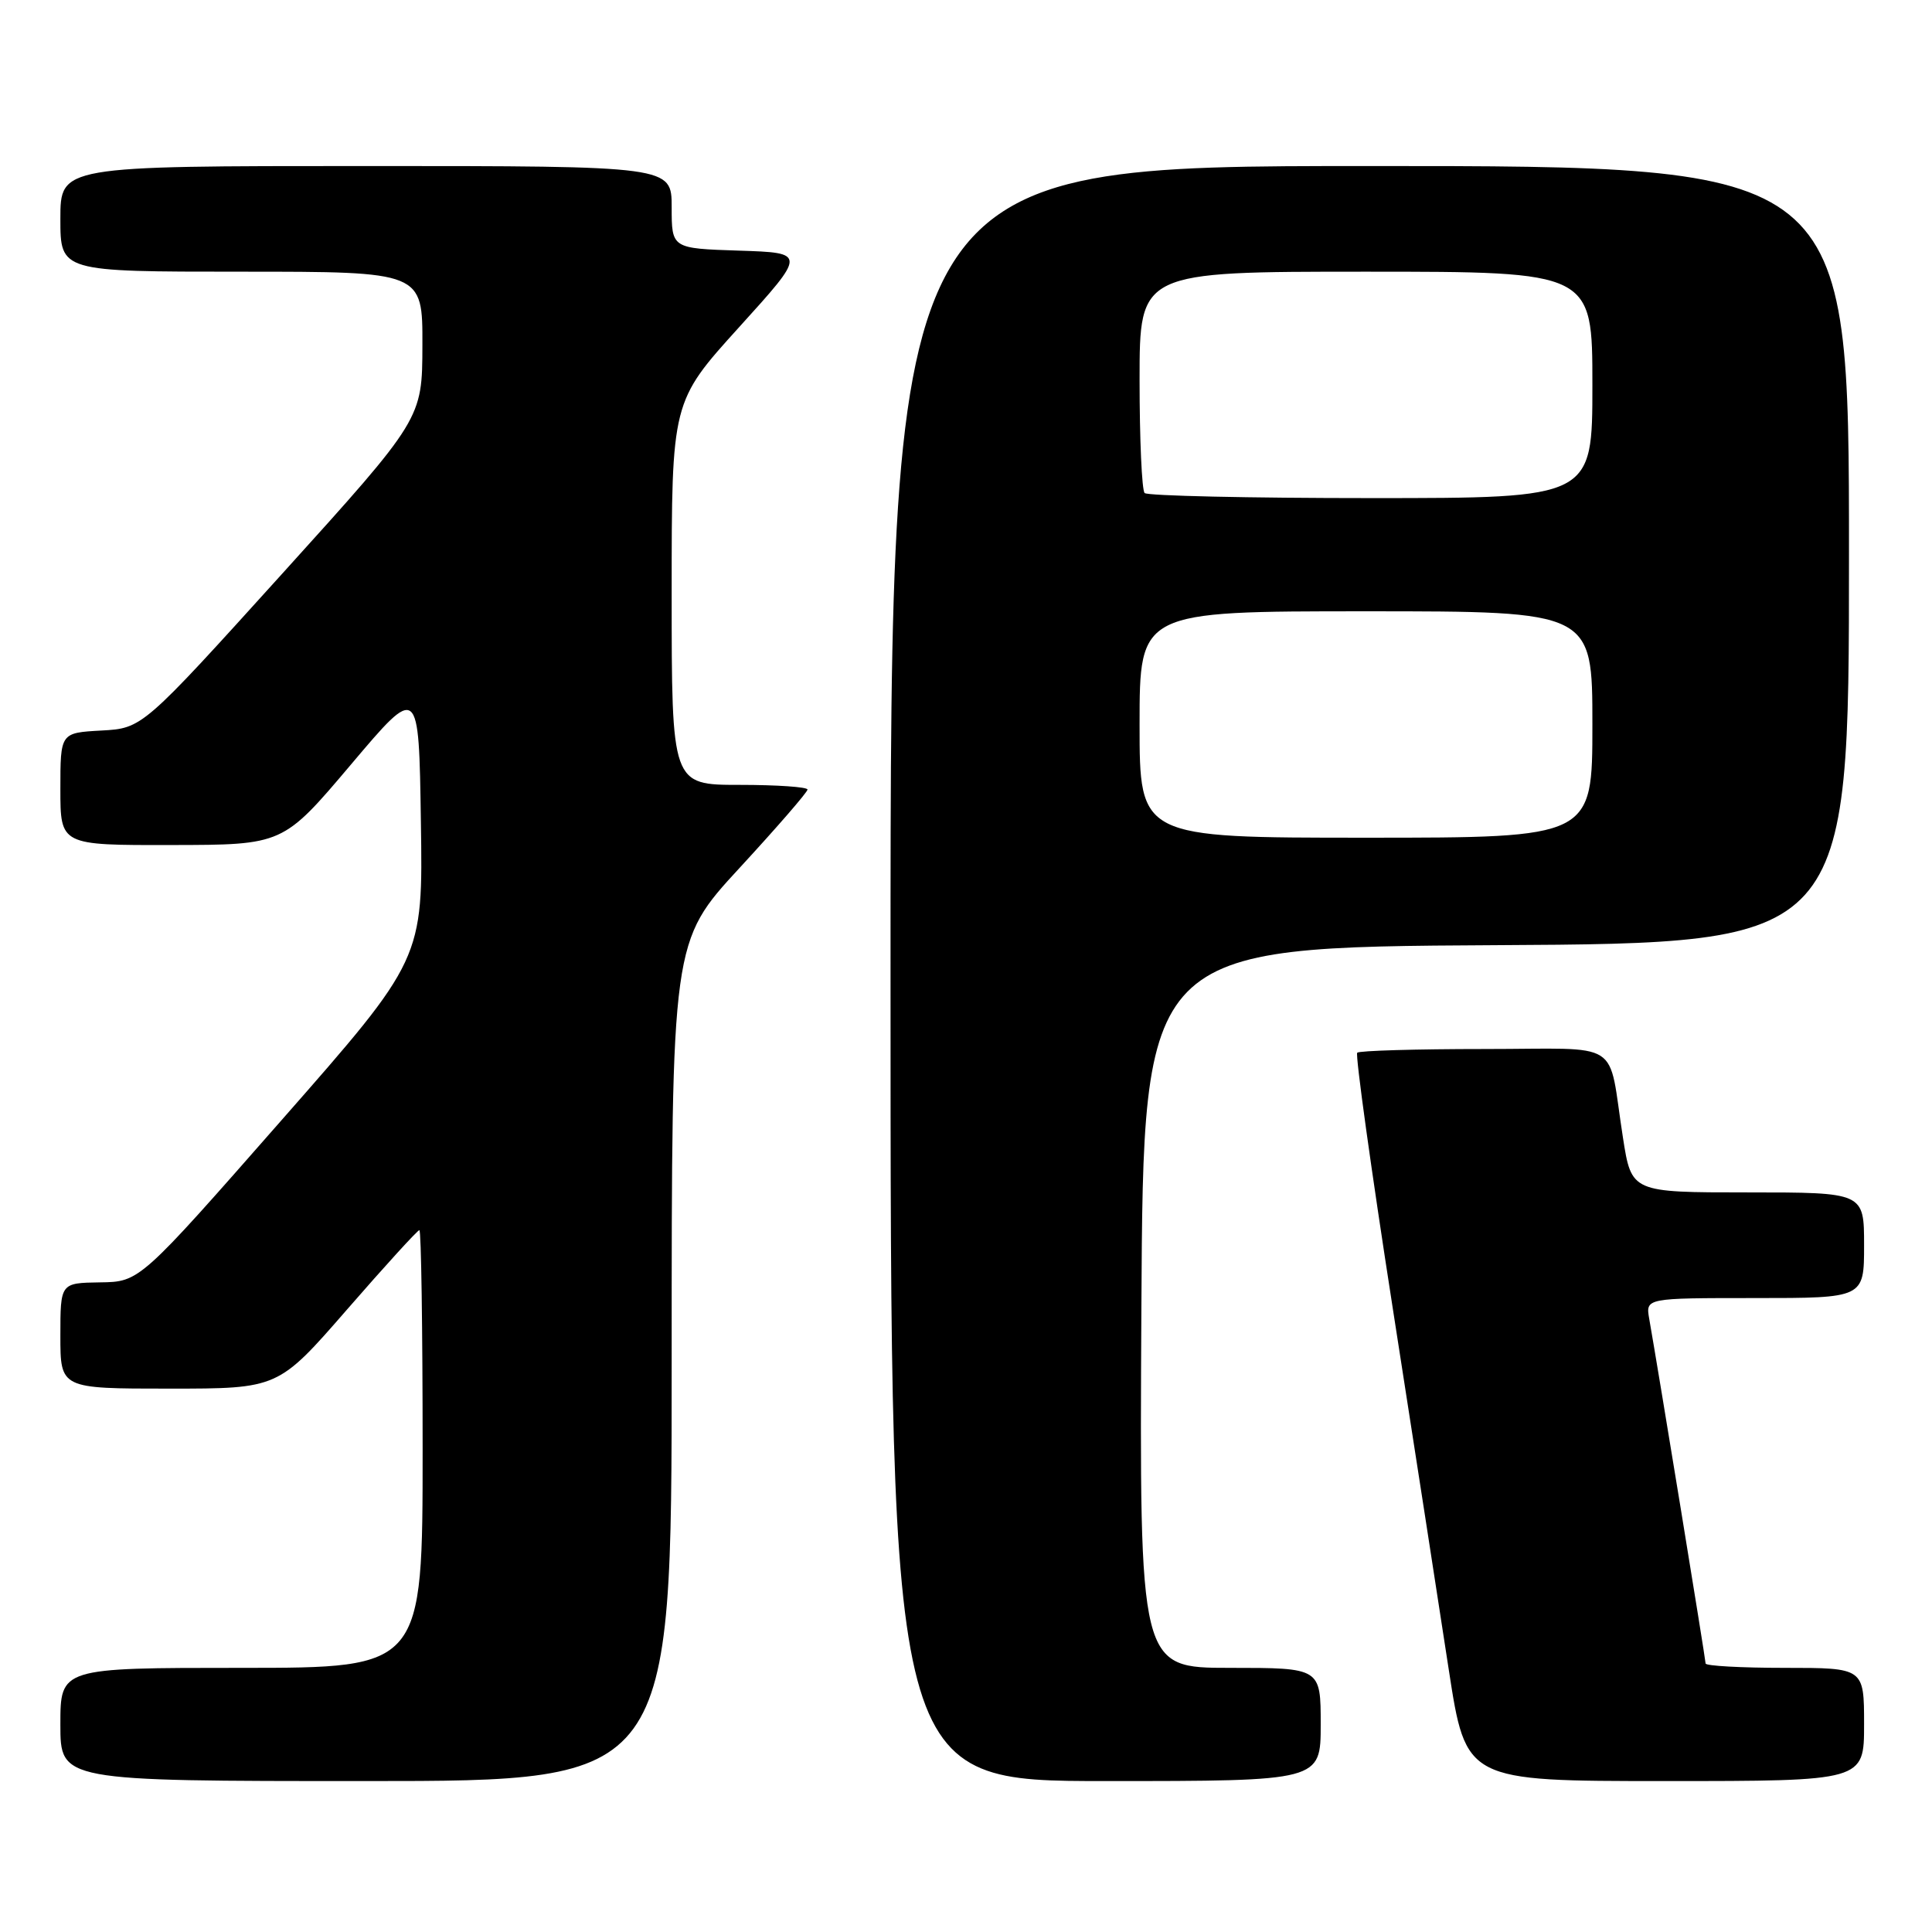 <?xml version="1.0" encoding="UTF-8" standalone="no"?>
<!DOCTYPE svg PUBLIC "-//W3C//DTD SVG 1.1//EN" "http://www.w3.org/Graphics/SVG/1.1/DTD/svg11.dtd" >
<svg xmlns="http://www.w3.org/2000/svg" xmlns:xlink="http://www.w3.org/1999/xlink" version="1.1" viewBox="0 0 256 256">
 <g >
 <path fill="currentColor"
d=" M 89.00 180.38 C 89.00 124.76 89.00 124.76 98.00 115.00 C 102.95 109.63 107.00 104.96 107.00 104.62 C 107.00 104.28 102.95 104.00 98.00 104.00 C 89.00 104.00 89.00 104.00 89.00 78.61 C 89.00 53.22 89.00 53.22 97.93 43.36 C 106.86 33.50 106.86 33.50 97.93 33.21 C 89.00 32.92 89.00 32.92 89.00 27.46 C 89.00 22.00 89.00 22.00 48.50 22.00 C 8.00 22.00 8.00 22.00 8.00 29.00 C 8.00 36.00 8.00 36.00 32.00 36.00 C 56.00 36.00 56.00 36.00 55.97 45.75 C 55.95 55.50 55.95 55.50 37.41 76.00 C 18.87 96.50 18.87 96.50 13.43 96.80 C 8.00 97.10 8.00 97.10 8.00 104.55 C 8.00 112.00 8.00 112.00 22.75 111.97 C 37.50 111.95 37.50 111.95 46.50 101.31 C 55.50 90.66 55.50 90.66 55.77 108.88 C 56.05 127.10 56.05 127.10 37.27 148.47 C 18.50 169.85 18.50 169.85 13.25 169.92 C 8.00 170.00 8.00 170.00 8.00 177.00 C 8.00 184.00 8.00 184.00 22.43 184.00 C 36.86 184.00 36.86 184.00 46.00 173.50 C 51.03 167.72 55.33 163.00 55.57 163.00 C 55.81 163.00 56.00 176.05 56.00 192.00 C 56.00 221.00 56.00 221.00 32.00 221.00 C 8.00 221.00 8.00 221.00 8.00 228.50 C 8.00 236.00 8.00 236.00 48.50 236.00 C 89.00 236.00 89.00 236.00 89.00 180.38 Z  M 175.00 228.50 C 175.00 221.00 175.00 221.00 162.99 221.00 C 150.98 221.00 150.98 221.00 151.24 173.25 C 151.50 125.50 151.50 125.50 198.25 125.24 C 245.00 124.98 245.00 124.98 245.00 73.49 C 245.00 22.00 245.00 22.00 181.50 22.00 C 118.00 22.00 118.00 22.00 118.00 129.00 C 118.00 236.00 118.00 236.00 146.50 236.00 C 175.00 236.00 175.00 236.00 175.00 228.50 Z  M 247.00 228.50 C 247.00 221.00 247.00 221.00 236.50 221.00 C 230.72 221.00 226.00 220.74 226.00 220.42 C 226.00 219.89 219.73 181.56 218.53 174.75 C 218.05 172.00 218.05 172.00 232.53 172.00 C 247.00 172.00 247.00 172.00 247.00 165.00 C 247.00 158.00 247.00 158.00 231.59 158.00 C 216.18 158.00 216.18 158.00 215.05 150.75 C 212.97 137.49 215.33 139.00 196.65 139.00 C 187.67 139.00 180.11 139.22 179.84 139.49 C 179.57 139.76 181.68 154.95 184.53 173.24 C 187.38 191.53 190.73 213.14 191.97 221.25 C 194.24 236.00 194.24 236.00 220.62 236.00 C 247.00 236.00 247.00 236.00 247.00 228.50 Z  M 151.00 96.00 C 151.00 81.00 151.00 81.00 181.00 81.00 C 211.00 81.00 211.00 81.00 211.00 96.00 C 211.00 111.00 211.00 111.00 181.00 111.00 C 151.00 111.00 151.00 111.00 151.00 96.00 Z  M 151.67 65.33 C 151.30 64.97 151.00 58.22 151.00 50.33 C 151.00 36.00 151.00 36.00 181.00 36.00 C 211.00 36.00 211.00 36.00 211.00 51.00 C 211.00 66.00 211.00 66.00 181.67 66.00 C 165.53 66.00 152.03 65.70 151.67 65.33 Z "/>
</g>
</svg>